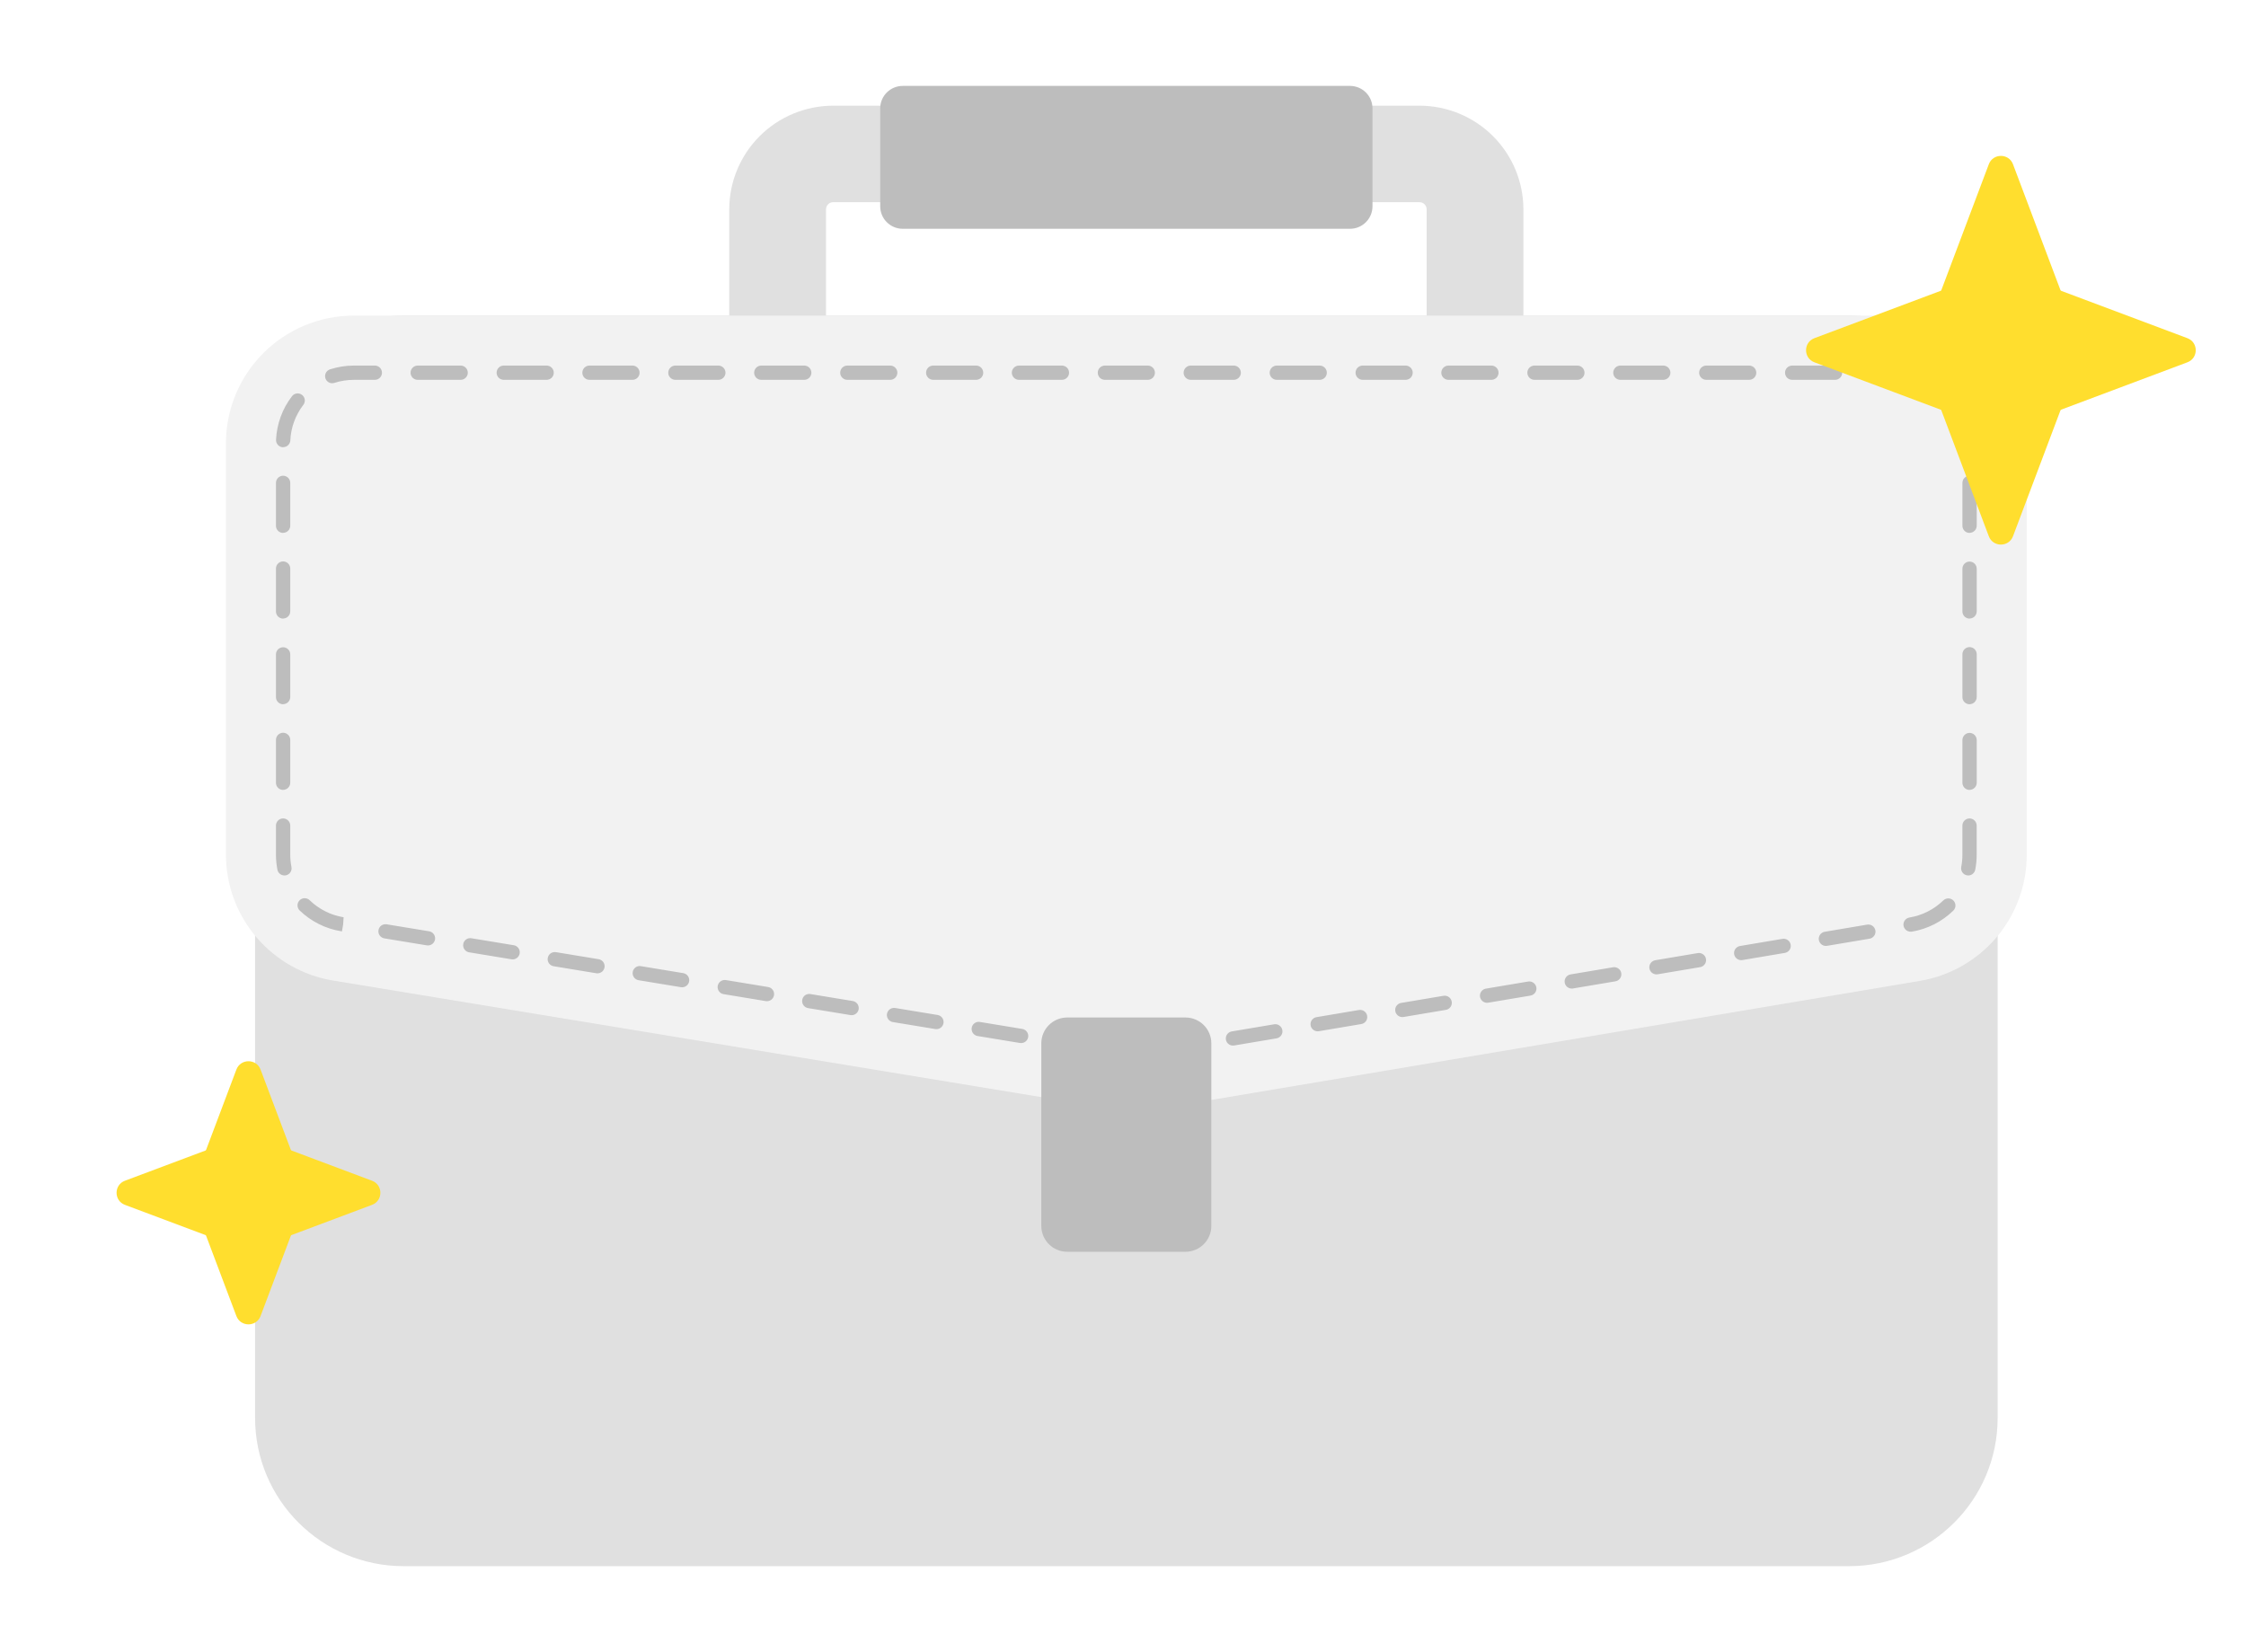 <svg width="174" height="128" viewBox="0 0 174 128" fill="none" xmlns="http://www.w3.org/2000/svg">
<rect width="174" height="128" fill="white"/>
<path d="M109.97 34.11H64.546C62.411 34.107 60.365 33.26 58.856 31.755C57.347 30.249 56.498 28.208 56.496 26.079V16.219C56.498 14.09 57.347 12.049 58.856 10.543C60.365 9.038 62.411 8.191 64.546 8.188H109.97C112.105 8.191 114.151 9.038 115.66 10.543C117.169 12.049 118.018 14.09 118.02 16.219V26.079C118.018 28.208 117.169 30.249 115.66 31.755C114.151 33.26 112.105 34.107 109.97 34.11ZM64.546 15.665C64.399 15.665 64.258 15.723 64.154 15.827C64.05 15.931 63.992 16.071 63.992 16.218V26.078C63.992 26.225 64.05 26.365 64.154 26.469C64.258 26.572 64.399 26.63 64.546 26.63H109.97C110.117 26.63 110.258 26.572 110.362 26.469C110.466 26.365 110.524 26.225 110.524 26.078V16.219C110.524 16.072 110.466 15.932 110.362 15.828C110.258 15.725 110.117 15.666 109.97 15.666L64.546 15.665Z" fill="#E0E0E0"/>
<path d="M143.246 24.451H31.276C24.917 24.451 19.762 29.593 19.762 35.937V109.859C19.762 116.202 24.917 121.344 31.276 121.344H143.246C149.604 121.344 154.759 116.202 154.759 109.859V35.937C154.759 29.593 149.604 24.451 143.246 24.451Z" fill="#E0E0E0"/>
<path d="M147.094 24.451H27.424C24.793 24.451 22.27 25.494 20.409 27.349C18.549 29.205 17.504 31.722 17.504 34.346V66.209C17.504 68.554 18.338 70.823 19.86 72.611C21.38 74.399 23.488 75.591 25.808 75.972L87.884 86.19C87.948 86.201 88.013 86.201 88.077 86.19L148.74 75.996C151.054 75.607 153.154 74.413 154.669 72.626C156.184 70.839 157.014 68.575 157.014 66.234V34.346C157.014 31.722 155.968 29.205 154.108 27.349C152.248 25.494 149.725 24.451 147.094 24.451Z" fill="#F2F2F2"/>
<path d="M88.956 82.113C88.817 82.113 88.684 82.06 88.582 81.966C88.48 81.873 88.417 81.744 88.406 81.606C88.394 81.468 88.435 81.331 88.52 81.222C88.605 81.113 88.728 81.039 88.865 81.016L92.146 80.464C92.218 80.452 92.291 80.454 92.362 80.471C92.433 80.487 92.5 80.517 92.559 80.559C92.618 80.601 92.669 80.654 92.707 80.716C92.746 80.777 92.772 80.846 92.784 80.917C92.796 80.989 92.794 81.062 92.778 81.133C92.761 81.204 92.731 81.271 92.689 81.33C92.647 81.389 92.593 81.439 92.532 81.478C92.47 81.516 92.401 81.542 92.329 81.554L89.049 82.106C89.018 82.111 88.987 82.114 88.956 82.113ZM85.675 81.9C85.645 81.9 85.614 81.897 85.584 81.892L82.301 81.352C82.23 81.34 82.161 81.314 82.099 81.276C82.037 81.238 81.984 81.188 81.941 81.129C81.899 81.07 81.869 81.003 81.852 80.932C81.836 80.862 81.833 80.789 81.845 80.717C81.857 80.645 81.883 80.577 81.921 80.515C81.96 80.454 82.01 80.4 82.069 80.358C82.128 80.316 82.195 80.285 82.266 80.269C82.337 80.252 82.41 80.25 82.482 80.262L85.765 80.802C85.903 80.823 86.028 80.896 86.114 81.006C86.201 81.115 86.243 81.254 86.231 81.392C86.22 81.531 86.156 81.661 86.053 81.755C85.95 81.849 85.815 81.901 85.675 81.9ZM95.517 81.01C95.379 81.009 95.245 80.957 95.143 80.863C95.041 80.769 94.978 80.641 94.967 80.503C94.956 80.365 94.996 80.228 95.082 80.119C95.167 80.009 95.29 79.936 95.426 79.913L98.707 79.361C98.779 79.349 98.852 79.351 98.923 79.367C98.994 79.383 99.061 79.413 99.12 79.456C99.18 79.498 99.23 79.551 99.269 79.612C99.307 79.674 99.333 79.743 99.345 79.814C99.358 79.886 99.355 79.959 99.339 80.03C99.323 80.1 99.293 80.167 99.25 80.226C99.208 80.285 99.155 80.336 99.093 80.374C99.031 80.413 98.963 80.439 98.891 80.451L95.61 81.003C95.579 81.007 95.548 81.009 95.517 81.009V81.01ZM79.109 80.816C79.079 80.817 79.049 80.814 79.019 80.809L75.736 80.269C75.664 80.257 75.595 80.231 75.533 80.193C75.472 80.154 75.418 80.104 75.376 80.045C75.333 79.986 75.303 79.92 75.287 79.849C75.27 79.778 75.268 79.705 75.279 79.633C75.29 79.562 75.316 79.493 75.354 79.43C75.392 79.368 75.442 79.315 75.502 79.272C75.561 79.23 75.628 79.2 75.7 79.184C75.771 79.168 75.844 79.167 75.916 79.18L79.199 79.72C79.336 79.743 79.459 79.816 79.544 79.925C79.629 80.034 79.67 80.171 79.659 80.309C79.647 80.447 79.585 80.575 79.483 80.669C79.381 80.763 79.248 80.816 79.109 80.816ZM102.08 79.904C101.941 79.904 101.808 79.851 101.706 79.758C101.604 79.664 101.541 79.535 101.529 79.397C101.518 79.259 101.559 79.122 101.644 79.013C101.729 78.904 101.852 78.83 101.989 78.807L105.27 78.255C105.342 78.242 105.416 78.243 105.488 78.259C105.559 78.274 105.627 78.304 105.688 78.346C105.748 78.388 105.799 78.441 105.838 78.503C105.877 78.565 105.904 78.634 105.916 78.707C105.928 78.779 105.926 78.853 105.909 78.924C105.892 78.995 105.862 79.063 105.819 79.122C105.776 79.181 105.721 79.231 105.658 79.27C105.596 79.308 105.526 79.333 105.453 79.344L102.173 79.896C102.142 79.901 102.111 79.904 102.08 79.904ZM72.543 79.736C72.513 79.736 72.483 79.734 72.453 79.728L69.17 79.188C69.098 79.177 69.029 79.151 68.968 79.112C68.906 79.074 68.852 79.024 68.81 78.965C68.767 78.906 68.737 78.839 68.721 78.769C68.704 78.698 68.702 78.625 68.714 78.553C68.725 78.482 68.751 78.413 68.79 78.352C68.828 78.29 68.878 78.237 68.937 78.194C68.997 78.152 69.064 78.122 69.134 78.105C69.205 78.089 69.278 78.086 69.35 78.098L72.633 78.638C72.771 78.66 72.896 78.733 72.983 78.842C73.069 78.952 73.111 79.09 73.1 79.229C73.088 79.368 73.025 79.497 72.921 79.591C72.818 79.686 72.683 79.737 72.543 79.736ZM108.639 78.802C108.5 78.802 108.367 78.749 108.265 78.655C108.163 78.561 108.1 78.433 108.089 78.295C108.077 78.157 108.118 78.02 108.203 77.911C108.288 77.802 108.411 77.728 108.548 77.705L111.829 77.153C111.901 77.141 111.974 77.143 112.045 77.159C112.116 77.175 112.183 77.206 112.242 77.248C112.301 77.29 112.352 77.343 112.39 77.405C112.429 77.466 112.455 77.535 112.467 77.606C112.479 77.678 112.477 77.751 112.461 77.822C112.444 77.892 112.414 77.959 112.372 78.019C112.33 78.078 112.276 78.128 112.215 78.166C112.153 78.205 112.084 78.231 112.013 78.243L108.732 78.795C108.702 78.799 108.671 78.8 108.641 78.8L108.639 78.802ZM65.978 78.655C65.947 78.655 65.917 78.653 65.887 78.647L62.604 78.107C62.459 78.083 62.33 78.003 62.245 77.883C62.159 77.764 62.125 77.616 62.149 77.472C62.16 77.4 62.185 77.331 62.223 77.269C62.261 77.207 62.311 77.153 62.37 77.111C62.43 77.069 62.497 77.039 62.568 77.023C62.639 77.007 62.713 77.005 62.785 77.018L66.067 77.558C66.204 77.581 66.327 77.655 66.412 77.764C66.497 77.873 66.538 78.01 66.527 78.148C66.516 78.285 66.453 78.414 66.351 78.508C66.25 78.602 66.116 78.654 65.978 78.655ZM115.204 77.695C115.065 77.695 114.931 77.642 114.83 77.549C114.728 77.455 114.665 77.326 114.653 77.188C114.642 77.05 114.683 76.913 114.768 76.804C114.853 76.695 114.976 76.621 115.113 76.598L118.393 76.046C118.537 76.024 118.684 76.06 118.801 76.145C118.919 76.23 118.999 76.358 119.023 76.5C119.047 76.643 119.014 76.79 118.93 76.909C118.847 77.028 118.72 77.109 118.577 77.135L115.297 77.687C115.266 77.692 115.235 77.695 115.204 77.695ZM59.413 77.57C59.383 77.57 59.352 77.568 59.322 77.563L56.038 77.021C55.898 76.993 55.773 76.912 55.692 76.794C55.611 76.676 55.578 76.531 55.601 76.39C55.625 76.249 55.702 76.122 55.817 76.037C55.932 75.951 56.076 75.914 56.219 75.932L59.503 76.472C59.641 76.494 59.766 76.567 59.852 76.676C59.939 76.786 59.98 76.924 59.969 77.063C59.958 77.202 59.894 77.332 59.791 77.426C59.688 77.52 59.553 77.571 59.413 77.57ZM121.766 76.593C121.627 76.593 121.494 76.541 121.392 76.447C121.289 76.353 121.226 76.225 121.215 76.087C121.203 75.949 121.244 75.811 121.329 75.702C121.414 75.593 121.537 75.519 121.674 75.496L124.955 74.944C125.027 74.931 125.101 74.932 125.173 74.947C125.245 74.963 125.313 74.993 125.373 75.035C125.433 75.077 125.484 75.13 125.523 75.192C125.563 75.254 125.589 75.323 125.601 75.395C125.613 75.468 125.611 75.541 125.594 75.613C125.578 75.684 125.547 75.751 125.504 75.811C125.461 75.87 125.406 75.92 125.344 75.958C125.281 75.997 125.211 76.022 125.139 76.033L121.858 76.585C121.828 76.591 121.797 76.595 121.766 76.597V76.593ZM52.846 76.493C52.816 76.494 52.785 76.491 52.755 76.486L49.474 75.946C49.402 75.934 49.333 75.908 49.271 75.87C49.209 75.832 49.156 75.781 49.114 75.722C49.071 75.663 49.041 75.597 49.024 75.526C49.008 75.455 49.005 75.382 49.017 75.311C49.028 75.239 49.053 75.169 49.091 75.107C49.129 75.045 49.179 74.991 49.239 74.948C49.298 74.906 49.366 74.876 49.437 74.86C49.508 74.844 49.582 74.843 49.654 74.857L52.935 75.397C53.071 75.42 53.194 75.493 53.279 75.602C53.364 75.711 53.405 75.848 53.394 75.986C53.383 76.124 53.32 76.252 53.218 76.346C53.117 76.44 52.984 76.493 52.845 76.493H52.846ZM128.327 75.494C128.189 75.494 128.055 75.441 127.953 75.347C127.851 75.254 127.789 75.125 127.777 74.987C127.766 74.849 127.807 74.712 127.892 74.603C127.977 74.494 128.1 74.42 128.237 74.397L131.517 73.845C131.59 73.832 131.664 73.833 131.735 73.848C131.807 73.864 131.875 73.894 131.935 73.936C131.995 73.978 132.047 74.031 132.086 74.093C132.125 74.155 132.152 74.224 132.164 74.296C132.176 74.369 132.174 74.442 132.157 74.514C132.14 74.585 132.109 74.653 132.066 74.712C132.023 74.771 131.969 74.821 131.906 74.859C131.843 74.898 131.774 74.923 131.701 74.934L128.42 75.486C128.39 75.492 128.359 75.494 128.327 75.494ZM46.282 75.413C46.252 75.413 46.222 75.411 46.192 75.406L42.909 74.864C42.835 74.855 42.764 74.831 42.7 74.793C42.636 74.756 42.58 74.706 42.535 74.646C42.491 74.587 42.459 74.519 42.442 74.447C42.424 74.375 42.422 74.3 42.434 74.227C42.446 74.153 42.472 74.084 42.512 74.021C42.552 73.958 42.604 73.904 42.665 73.862C42.727 73.82 42.796 73.791 42.868 73.776C42.941 73.761 43.016 73.761 43.089 73.775L46.372 74.316C46.51 74.337 46.635 74.41 46.722 74.519C46.808 74.629 46.85 74.767 46.839 74.906C46.827 75.045 46.764 75.174 46.66 75.269C46.557 75.363 46.422 75.414 46.282 75.413ZM134.891 74.392C134.752 74.391 134.619 74.339 134.517 74.245C134.415 74.151 134.352 74.023 134.341 73.885C134.329 73.747 134.37 73.61 134.455 73.501C134.54 73.391 134.664 73.318 134.8 73.295L138.08 72.743C138.152 72.729 138.226 72.731 138.298 72.746C138.37 72.762 138.438 72.791 138.498 72.833C138.558 72.875 138.609 72.929 138.648 72.991C138.688 73.053 138.714 73.122 138.726 73.194C138.738 73.266 138.736 73.34 138.719 73.412C138.703 73.483 138.672 73.55 138.629 73.609C138.586 73.669 138.531 73.719 138.469 73.757C138.406 73.795 138.336 73.821 138.264 73.832L134.984 74.384C134.953 74.389 134.921 74.392 134.89 74.392H134.891ZM39.717 74.332C39.686 74.332 39.656 74.33 39.626 74.324L36.343 73.784C36.198 73.76 36.069 73.68 35.984 73.561C35.898 73.442 35.864 73.293 35.888 73.149C35.898 73.077 35.923 73.008 35.961 72.946C35.999 72.884 36.05 72.83 36.109 72.787C36.168 72.745 36.236 72.715 36.307 72.699C36.378 72.683 36.452 72.682 36.523 72.695L39.806 73.235C39.943 73.258 40.066 73.332 40.151 73.441C40.236 73.55 40.277 73.687 40.266 73.825C40.255 73.963 40.192 74.091 40.09 74.185C39.989 74.279 39.855 74.331 39.717 74.332ZM141.452 73.289C141.314 73.289 141.18 73.237 141.078 73.143C140.976 73.049 140.914 72.921 140.902 72.783C140.891 72.645 140.932 72.508 141.017 72.398C141.102 72.289 141.225 72.216 141.362 72.193L144.642 71.64C144.715 71.627 144.789 71.628 144.86 71.644C144.932 71.659 145 71.689 145.06 71.731C145.12 71.773 145.172 71.827 145.211 71.889C145.25 71.951 145.277 72.02 145.289 72.092C145.301 72.164 145.299 72.238 145.282 72.309C145.265 72.381 145.234 72.448 145.191 72.507C145.148 72.567 145.094 72.617 145.031 72.655C144.968 72.693 144.899 72.718 144.826 72.73L141.545 73.282C141.514 73.287 141.483 73.289 141.451 73.289H141.452ZM33.151 73.252C33.12 73.252 33.09 73.249 33.06 73.244L29.777 72.704C29.705 72.692 29.637 72.666 29.575 72.628C29.513 72.59 29.459 72.54 29.417 72.481C29.375 72.422 29.345 72.355 29.328 72.284C29.311 72.214 29.309 72.141 29.321 72.069C29.332 71.997 29.357 71.928 29.395 71.866C29.434 71.804 29.484 71.75 29.543 71.708C29.603 71.666 29.67 71.636 29.741 71.62C29.812 71.604 29.886 71.602 29.958 71.615L33.24 72.154C33.379 72.175 33.504 72.248 33.59 72.358C33.676 72.467 33.718 72.606 33.707 72.745C33.696 72.883 33.632 73.013 33.529 73.107C33.426 73.201 33.291 73.253 33.151 73.252ZM148.015 72.186C147.876 72.186 147.742 72.134 147.64 72.04C147.538 71.946 147.475 71.818 147.464 71.68C147.452 71.542 147.493 71.405 147.578 71.295C147.663 71.186 147.786 71.112 147.923 71.089C148.913 70.925 149.83 70.463 150.549 69.764C150.654 69.661 150.796 69.605 150.943 69.606C151.09 69.608 151.23 69.668 151.333 69.772C151.435 69.877 151.492 70.018 151.491 70.165C151.489 70.311 151.429 70.451 151.324 70.554C150.446 71.41 149.325 71.979 148.113 72.183C148.08 72.186 148.047 72.187 148.014 72.186H148.015ZM26.491 72.164L26.437 72.154C25.224 71.957 24.1 71.395 23.216 70.543C23.163 70.492 23.122 70.431 23.093 70.364C23.064 70.298 23.049 70.226 23.048 70.153C23.047 70.08 23.06 70.008 23.087 69.94C23.114 69.873 23.154 69.811 23.205 69.759C23.256 69.707 23.317 69.665 23.384 69.636C23.451 69.608 23.523 69.592 23.596 69.591C23.669 69.591 23.741 69.604 23.809 69.631C23.877 69.658 23.939 69.698 23.991 69.749C24.711 70.446 25.629 70.906 26.619 71.068L26.584 71.621L26.491 72.164ZM152.486 67.829C152.451 67.829 152.416 67.826 152.382 67.819C152.31 67.806 152.242 67.778 152.181 67.739C152.12 67.699 152.067 67.648 152.026 67.588C151.985 67.528 151.956 67.46 151.941 67.389C151.926 67.318 151.925 67.244 151.939 67.173C151.999 66.864 152.029 66.549 152.029 66.234V63.964C152.029 63.818 152.087 63.677 152.191 63.574C152.295 63.47 152.435 63.412 152.582 63.412C152.729 63.412 152.87 63.47 152.974 63.574C153.077 63.677 153.136 63.818 153.136 63.964V66.234C153.135 66.619 153.098 67.003 153.025 67.38C153.001 67.506 152.934 67.619 152.836 67.701C152.738 67.783 152.614 67.828 152.486 67.829ZM22.035 67.829C21.908 67.829 21.784 67.785 21.685 67.704C21.586 67.624 21.518 67.512 21.493 67.387C21.417 66.999 21.379 66.604 21.379 66.209V63.963C21.379 63.817 21.437 63.676 21.541 63.573C21.645 63.469 21.786 63.411 21.933 63.411C22.079 63.411 22.22 63.469 22.324 63.573C22.428 63.676 22.486 63.817 22.486 63.963V66.209C22.486 66.532 22.517 66.855 22.579 67.172C22.607 67.315 22.577 67.464 22.496 67.586C22.414 67.708 22.287 67.792 22.143 67.82C22.107 67.826 22.071 67.829 22.035 67.828V67.829ZM152.584 61.202C152.438 61.202 152.297 61.144 152.193 61.04C152.089 60.937 152.031 60.796 152.031 60.65V57.336C152.031 57.19 152.089 57.05 152.193 56.946C152.297 56.842 152.438 56.784 152.584 56.784C152.731 56.784 152.872 56.842 152.976 56.946C153.08 57.05 153.138 57.19 153.138 57.336V60.65C153.137 60.795 153.078 60.934 152.974 61.037C152.87 61.139 152.73 61.197 152.584 61.197V61.202ZM21.933 61.202C21.786 61.202 21.645 61.144 21.541 61.04C21.437 60.937 21.379 60.796 21.379 60.65V57.325C21.379 57.179 21.437 57.038 21.541 56.935C21.645 56.831 21.786 56.773 21.933 56.773C22.079 56.773 22.22 56.831 22.324 56.935C22.428 57.038 22.486 57.179 22.486 57.325V60.644C22.486 60.791 22.428 60.931 22.324 61.035C22.22 61.138 22.079 61.197 21.933 61.197V61.202ZM152.584 54.565C152.438 54.565 152.297 54.507 152.193 54.404C152.089 54.3 152.031 54.16 152.031 54.013V50.689C152.031 50.542 152.089 50.402 152.193 50.298C152.297 50.195 152.438 50.136 152.584 50.136C152.731 50.136 152.872 50.195 152.976 50.298C153.08 50.402 153.138 50.542 153.138 50.689V54.008C153.138 54.154 153.08 54.294 152.976 54.398C152.872 54.502 152.731 54.56 152.584 54.56V54.565ZM21.933 54.565C21.786 54.565 21.645 54.507 21.541 54.404C21.437 54.3 21.379 54.16 21.379 54.013V50.7C21.379 50.553 21.437 50.413 21.541 50.309C21.645 50.206 21.786 50.148 21.933 50.148C22.079 50.148 22.22 50.206 22.324 50.309C22.428 50.413 22.486 50.553 22.486 50.7V54.013C22.484 54.158 22.425 54.297 22.322 54.399C22.218 54.501 22.078 54.559 21.933 54.559V54.565ZM152.584 47.928C152.438 47.928 152.297 47.869 152.193 47.766C152.089 47.662 152.031 47.522 152.031 47.375V44.062C152.031 43.915 152.089 43.775 152.193 43.671C152.297 43.568 152.438 43.51 152.584 43.51C152.731 43.51 152.872 43.568 152.976 43.671C153.08 43.775 153.138 43.915 153.138 44.062V47.375C153.136 47.52 153.077 47.659 152.974 47.761C152.87 47.864 152.73 47.921 152.584 47.921V47.928ZM21.933 47.928C21.786 47.928 21.645 47.869 21.541 47.766C21.437 47.662 21.379 47.522 21.379 47.375V44.05C21.379 43.903 21.437 43.763 21.541 43.659C21.645 43.556 21.786 43.497 21.933 43.497C22.079 43.497 22.22 43.556 22.324 43.659C22.428 43.763 22.486 43.903 22.486 44.05V47.369C22.486 47.515 22.428 47.656 22.324 47.759C22.22 47.863 22.079 47.921 21.933 47.921V47.928ZM152.584 41.291C152.438 41.291 152.297 41.233 152.193 41.129C152.089 41.025 152.031 40.885 152.031 40.739V37.413C152.031 37.266 152.089 37.126 152.193 37.022C152.297 36.919 152.438 36.861 152.584 36.861C152.731 36.861 152.872 36.919 152.976 37.022C153.08 37.126 153.138 37.266 153.138 37.413V40.732C153.138 40.878 153.08 41.019 152.976 41.122C152.872 41.226 152.731 41.284 152.584 41.284V41.291ZM21.933 41.291C21.786 41.291 21.645 41.233 21.541 41.129C21.437 41.025 21.379 40.885 21.379 40.739V37.412C21.379 37.265 21.437 37.125 21.541 37.021C21.645 36.918 21.786 36.86 21.933 36.86C22.079 36.86 22.22 36.918 22.324 37.021C22.428 37.125 22.486 37.265 22.486 37.412V40.731C22.486 40.877 22.428 41.018 22.324 41.121C22.22 41.225 22.079 41.283 21.933 41.283V41.291ZM152.584 34.653C152.442 34.653 152.305 34.598 152.202 34.5C152.099 34.402 152.037 34.268 152.031 34.126C151.986 33.124 151.634 32.16 151.022 31.365C150.939 31.248 150.904 31.104 150.925 30.962C150.947 30.82 151.023 30.693 151.137 30.606C151.251 30.518 151.394 30.479 151.537 30.496C151.68 30.512 151.81 30.584 151.901 30.694C152.65 31.666 153.082 32.844 153.138 34.069C153.141 34.141 153.13 34.214 153.106 34.282C153.081 34.35 153.043 34.413 152.994 34.467C152.945 34.52 152.886 34.564 152.82 34.595C152.754 34.625 152.683 34.643 152.61 34.646L152.584 34.653ZM21.945 34.653H21.913C21.766 34.646 21.628 34.581 21.529 34.473C21.431 34.365 21.379 34.222 21.386 34.076C21.441 32.85 21.872 31.67 22.621 30.697C22.71 30.58 22.842 30.504 22.988 30.485C23.134 30.466 23.281 30.505 23.397 30.594C23.514 30.683 23.59 30.815 23.61 30.96C23.629 31.105 23.59 31.252 23.5 31.368C22.888 32.163 22.536 33.127 22.492 34.129C22.482 34.269 22.42 34.4 22.317 34.496C22.215 34.592 22.08 34.645 21.939 34.645L21.945 34.653ZM148.789 29.694C148.731 29.694 148.674 29.685 148.619 29.667C148.128 29.509 147.615 29.429 147.099 29.429H145.49C145.344 29.429 145.203 29.37 145.099 29.267C144.995 29.163 144.937 29.023 144.937 28.877C144.937 28.73 144.995 28.59 145.099 28.486C145.203 28.382 145.344 28.324 145.49 28.324H147.099C147.731 28.324 148.359 28.422 148.959 28.617C149.084 28.658 149.19 28.742 149.259 28.854C149.327 28.966 149.354 29.098 149.333 29.228C149.313 29.357 149.247 29.475 149.147 29.561C149.047 29.646 148.92 29.693 148.789 29.694ZM25.739 29.694C25.607 29.694 25.479 29.647 25.379 29.562C25.278 29.476 25.212 29.358 25.191 29.228C25.171 29.098 25.197 28.964 25.267 28.852C25.336 28.74 25.443 28.656 25.569 28.616C26.168 28.422 26.794 28.324 27.424 28.324H29.039C29.111 28.324 29.183 28.338 29.25 28.366C29.318 28.394 29.379 28.435 29.43 28.486C29.482 28.537 29.522 28.598 29.55 28.665C29.578 28.732 29.592 28.804 29.592 28.877C29.592 28.949 29.578 29.021 29.55 29.088C29.522 29.155 29.482 29.216 29.43 29.267C29.379 29.318 29.318 29.359 29.25 29.387C29.183 29.414 29.111 29.429 29.039 29.429H27.42C26.905 29.428 26.394 29.508 25.904 29.666C25.849 29.682 25.791 29.689 25.734 29.686L25.739 29.694ZM142.163 29.429H138.842C138.695 29.429 138.554 29.37 138.45 29.267C138.346 29.163 138.288 29.023 138.288 28.877C138.288 28.73 138.346 28.59 138.45 28.486C138.554 28.382 138.695 28.324 138.842 28.324H142.163C142.31 28.324 142.451 28.382 142.555 28.486C142.659 28.59 142.717 28.73 142.717 28.877C142.717 29.023 142.659 29.163 142.555 29.267C142.451 29.37 142.31 29.429 142.163 29.429ZM135.509 29.429H132.187C132.04 29.429 131.9 29.37 131.796 29.267C131.692 29.163 131.634 29.023 131.634 28.877C131.634 28.73 131.692 28.59 131.796 28.486C131.9 28.382 132.04 28.324 132.187 28.324H135.509C135.656 28.324 135.797 28.382 135.9 28.486C136.004 28.59 136.062 28.73 136.062 28.877C136.062 29.023 136.004 29.163 135.9 29.267C135.797 29.37 135.656 29.429 135.509 29.429ZM128.854 29.429H125.533C125.386 29.429 125.245 29.37 125.141 29.267C125.038 29.163 124.979 29.023 124.979 28.877C124.979 28.73 125.038 28.59 125.141 28.486C125.245 28.382 125.386 28.324 125.533 28.324H128.854C129.001 28.324 129.142 28.382 129.246 28.486C129.35 28.59 129.408 28.73 129.408 28.877C129.408 29.023 129.35 29.163 129.246 29.267C129.142 29.37 129.001 29.429 128.854 29.429ZM122.2 29.429H118.878C118.732 29.429 118.591 29.37 118.487 29.267C118.383 29.163 118.325 29.023 118.325 28.877C118.325 28.73 118.383 28.59 118.487 28.486C118.591 28.382 118.732 28.324 118.878 28.324H122.2C122.347 28.324 122.488 28.382 122.592 28.486C122.695 28.59 122.754 28.73 122.754 28.877C122.754 29.023 122.695 29.163 122.592 29.267C122.488 29.37 122.347 29.429 122.2 29.429ZM115.546 29.429H112.213C112.066 29.429 111.925 29.37 111.822 29.267C111.718 29.163 111.659 29.023 111.659 28.877C111.659 28.73 111.718 28.59 111.822 28.486C111.925 28.382 112.066 28.324 112.213 28.324H115.54C115.687 28.324 115.828 28.382 115.932 28.486C116.035 28.59 116.094 28.73 116.094 28.877C116.094 29.023 116.035 29.163 115.932 29.267C115.828 29.37 115.687 29.429 115.54 29.429H115.546ZM108.891 29.429H105.57C105.423 29.429 105.282 29.37 105.178 29.267C105.074 29.163 105.016 29.023 105.016 28.877C105.016 28.73 105.074 28.59 105.178 28.486C105.282 28.382 105.423 28.324 105.57 28.324H108.891C109.038 28.324 109.179 28.382 109.283 28.486C109.387 28.59 109.445 28.73 109.445 28.877C109.445 29.023 109.387 29.163 109.283 29.267C109.179 29.37 109.038 29.429 108.891 29.429ZM102.237 29.429H98.915C98.768 29.429 98.628 29.37 98.524 29.267C98.42 29.163 98.362 29.023 98.362 28.877C98.362 28.73 98.42 28.59 98.524 28.486C98.628 28.382 98.768 28.324 98.915 28.324H102.237C102.384 28.324 102.525 28.382 102.628 28.486C102.732 28.59 102.791 28.73 102.791 28.877C102.791 29.023 102.732 29.163 102.628 29.267C102.525 29.37 102.384 29.429 102.237 29.429ZM95.582 29.429H92.25C92.103 29.429 91.962 29.37 91.858 29.267C91.754 29.163 91.696 29.023 91.696 28.877C91.696 28.73 91.754 28.59 91.858 28.486C91.962 28.382 92.103 28.324 92.25 28.324H95.577C95.724 28.324 95.865 28.382 95.969 28.486C96.072 28.59 96.131 28.73 96.131 28.877C96.131 29.023 96.072 29.163 95.969 29.267C95.865 29.37 95.724 29.429 95.577 29.429H95.582ZM88.928 29.429H85.598C85.451 29.429 85.31 29.37 85.206 29.267C85.102 29.163 85.044 29.023 85.044 28.877C85.044 28.73 85.102 28.59 85.206 28.486C85.31 28.382 85.451 28.324 85.598 28.324H88.919C89.066 28.324 89.207 28.382 89.311 28.486C89.415 28.59 89.473 28.73 89.473 28.877C89.473 29.023 89.415 29.163 89.311 29.267C89.207 29.37 89.066 29.429 88.919 29.429H88.928ZM82.274 29.429H78.941C78.794 29.429 78.653 29.37 78.55 29.267C78.446 29.163 78.387 29.023 78.387 28.877C78.387 28.73 78.446 28.59 78.55 28.486C78.653 28.382 78.794 28.324 78.941 28.324H82.268C82.415 28.324 82.556 28.382 82.66 28.486C82.763 28.59 82.822 28.73 82.822 28.877C82.822 29.023 82.763 29.163 82.66 29.267C82.556 29.37 82.415 29.429 82.268 29.429H82.274ZM75.619 29.429H72.298C72.151 29.429 72.01 29.37 71.906 29.267C71.802 29.163 71.744 29.023 71.744 28.877C71.744 28.73 71.802 28.59 71.906 28.486C72.01 28.382 72.151 28.324 72.298 28.324H75.619C75.766 28.324 75.907 28.382 76.011 28.486C76.115 28.59 76.173 28.73 76.173 28.877C76.173 29.023 76.115 29.163 76.011 29.267C75.907 29.37 75.766 29.429 75.619 29.429ZM68.965 29.429H65.643C65.496 29.429 65.356 29.37 65.252 29.267C65.148 29.163 65.09 29.023 65.09 28.877C65.09 28.73 65.148 28.59 65.252 28.486C65.356 28.382 65.496 28.324 65.643 28.324H68.965C69.112 28.324 69.253 28.382 69.356 28.486C69.46 28.59 69.519 28.73 69.519 28.877C69.519 29.023 69.46 29.163 69.356 29.267C69.253 29.37 69.112 29.429 68.965 29.429ZM62.311 29.429H58.978C58.831 29.429 58.69 29.37 58.586 29.267C58.483 29.163 58.424 29.023 58.424 28.877C58.424 28.73 58.483 28.59 58.586 28.486C58.69 28.382 58.831 28.324 58.978 28.324H62.305C62.452 28.324 62.593 28.382 62.697 28.486C62.8 28.59 62.859 28.73 62.859 28.877C62.859 29.023 62.8 29.163 62.697 29.267C62.593 29.37 62.452 29.429 62.305 29.429H62.311ZM55.656 29.429H52.324C52.177 29.429 52.036 29.37 51.932 29.267C51.828 29.163 51.77 29.023 51.77 28.877C51.77 28.73 51.828 28.59 51.932 28.486C52.036 28.382 52.177 28.324 52.324 28.324H55.651C55.797 28.324 55.938 28.382 56.042 28.486C56.146 28.59 56.204 28.73 56.204 28.877C56.204 29.023 56.146 29.163 56.042 29.267C55.938 29.37 55.797 29.429 55.651 29.429H55.656ZM49.002 29.429H45.668C45.521 29.429 45.38 29.37 45.276 29.267C45.173 29.163 45.114 29.023 45.114 28.877C45.114 28.73 45.173 28.59 45.276 28.486C45.38 28.382 45.521 28.324 45.668 28.324H48.996C49.143 28.324 49.284 28.382 49.388 28.486C49.492 28.59 49.55 28.73 49.55 28.877C49.55 29.023 49.492 29.163 49.388 29.267C49.284 29.37 49.143 29.429 48.996 29.429H49.002ZM42.347 29.429H39.026C38.879 29.429 38.738 29.37 38.634 29.267C38.531 29.163 38.472 29.023 38.472 28.877C38.472 28.73 38.531 28.59 38.634 28.486C38.738 28.382 38.879 28.324 39.026 28.324H42.347C42.494 28.324 42.635 28.382 42.739 28.486C42.843 28.59 42.901 28.73 42.901 28.877C42.901 29.023 42.843 29.163 42.739 29.267C42.635 29.37 42.494 29.429 42.347 29.429ZM35.693 29.429H32.359C32.212 29.429 32.072 29.37 31.968 29.267C31.864 29.163 31.806 29.023 31.806 28.877C31.806 28.73 31.864 28.59 31.968 28.486C32.072 28.382 32.212 28.324 32.359 28.324H35.688C35.834 28.324 35.975 28.382 36.079 28.486C36.183 28.59 36.241 28.73 36.241 28.877C36.241 29.023 36.183 29.163 36.079 29.267C35.975 29.37 35.834 29.429 35.688 29.429H35.693Z" fill="#BDBDBD"/>
<path d="M104.584 6.656H69.936C68.973 6.656 68.191 7.435 68.191 8.396V15.985C68.191 16.947 68.973 17.726 69.936 17.726H104.584C105.547 17.726 106.328 16.947 106.328 15.985V8.396C106.328 7.435 105.547 6.656 104.584 6.656Z" fill="#BDBDBD"/>
<path d="M91.838 78.834H82.677C81.57 78.834 80.672 79.73 80.672 80.834V94.985C80.672 96.089 81.57 96.985 82.677 96.985H91.838C92.946 96.985 93.843 96.089 93.843 94.985V80.834C93.843 79.73 92.946 78.834 91.838 78.834Z" fill="#BDBDBD"/>
<path d="M148.775 27.488C148.689 27.261 148.689 27.011 148.775 26.785L154.075 12.726C154.4 11.863 155.624 11.863 155.949 12.726L161.25 26.785C161.335 27.011 161.335 27.261 161.25 27.488L155.949 41.547C155.624 42.409 154.4 42.409 154.075 41.547L148.775 27.488Z" fill="#FFDE2E"/>
<path d="M155.364 33.358C155.137 33.444 154.886 33.444 154.659 33.358L140.566 28.071C139.701 27.747 139.701 26.526 140.566 26.201L154.659 20.914C154.886 20.829 155.137 20.829 155.364 20.914L169.458 26.201C170.323 26.526 170.323 27.747 169.458 28.071L155.364 33.358Z" fill="#FFDE2E"/>
<path d="M14.846 92.768C14.76 92.541 14.76 92.292 14.846 92.065L18.312 82.87C18.638 82.007 19.861 82.007 20.187 82.87L23.653 92.065C23.739 92.292 23.739 92.541 23.653 92.768L20.187 101.963C19.861 102.826 18.638 102.826 18.312 101.963L14.846 92.768Z" fill="#FFDE2E"/>
<path d="M19.602 96.809C19.375 96.894 19.125 96.894 18.898 96.809L9.68 93.351C8.815 93.027 8.815 91.806 9.68 91.481L18.898 88.023C19.125 87.938 19.375 87.938 19.602 88.023L28.82 91.481C29.685 91.806 29.685 93.027 28.82 93.351L19.602 96.809Z" fill="#FFDE2E"/>
</svg>
